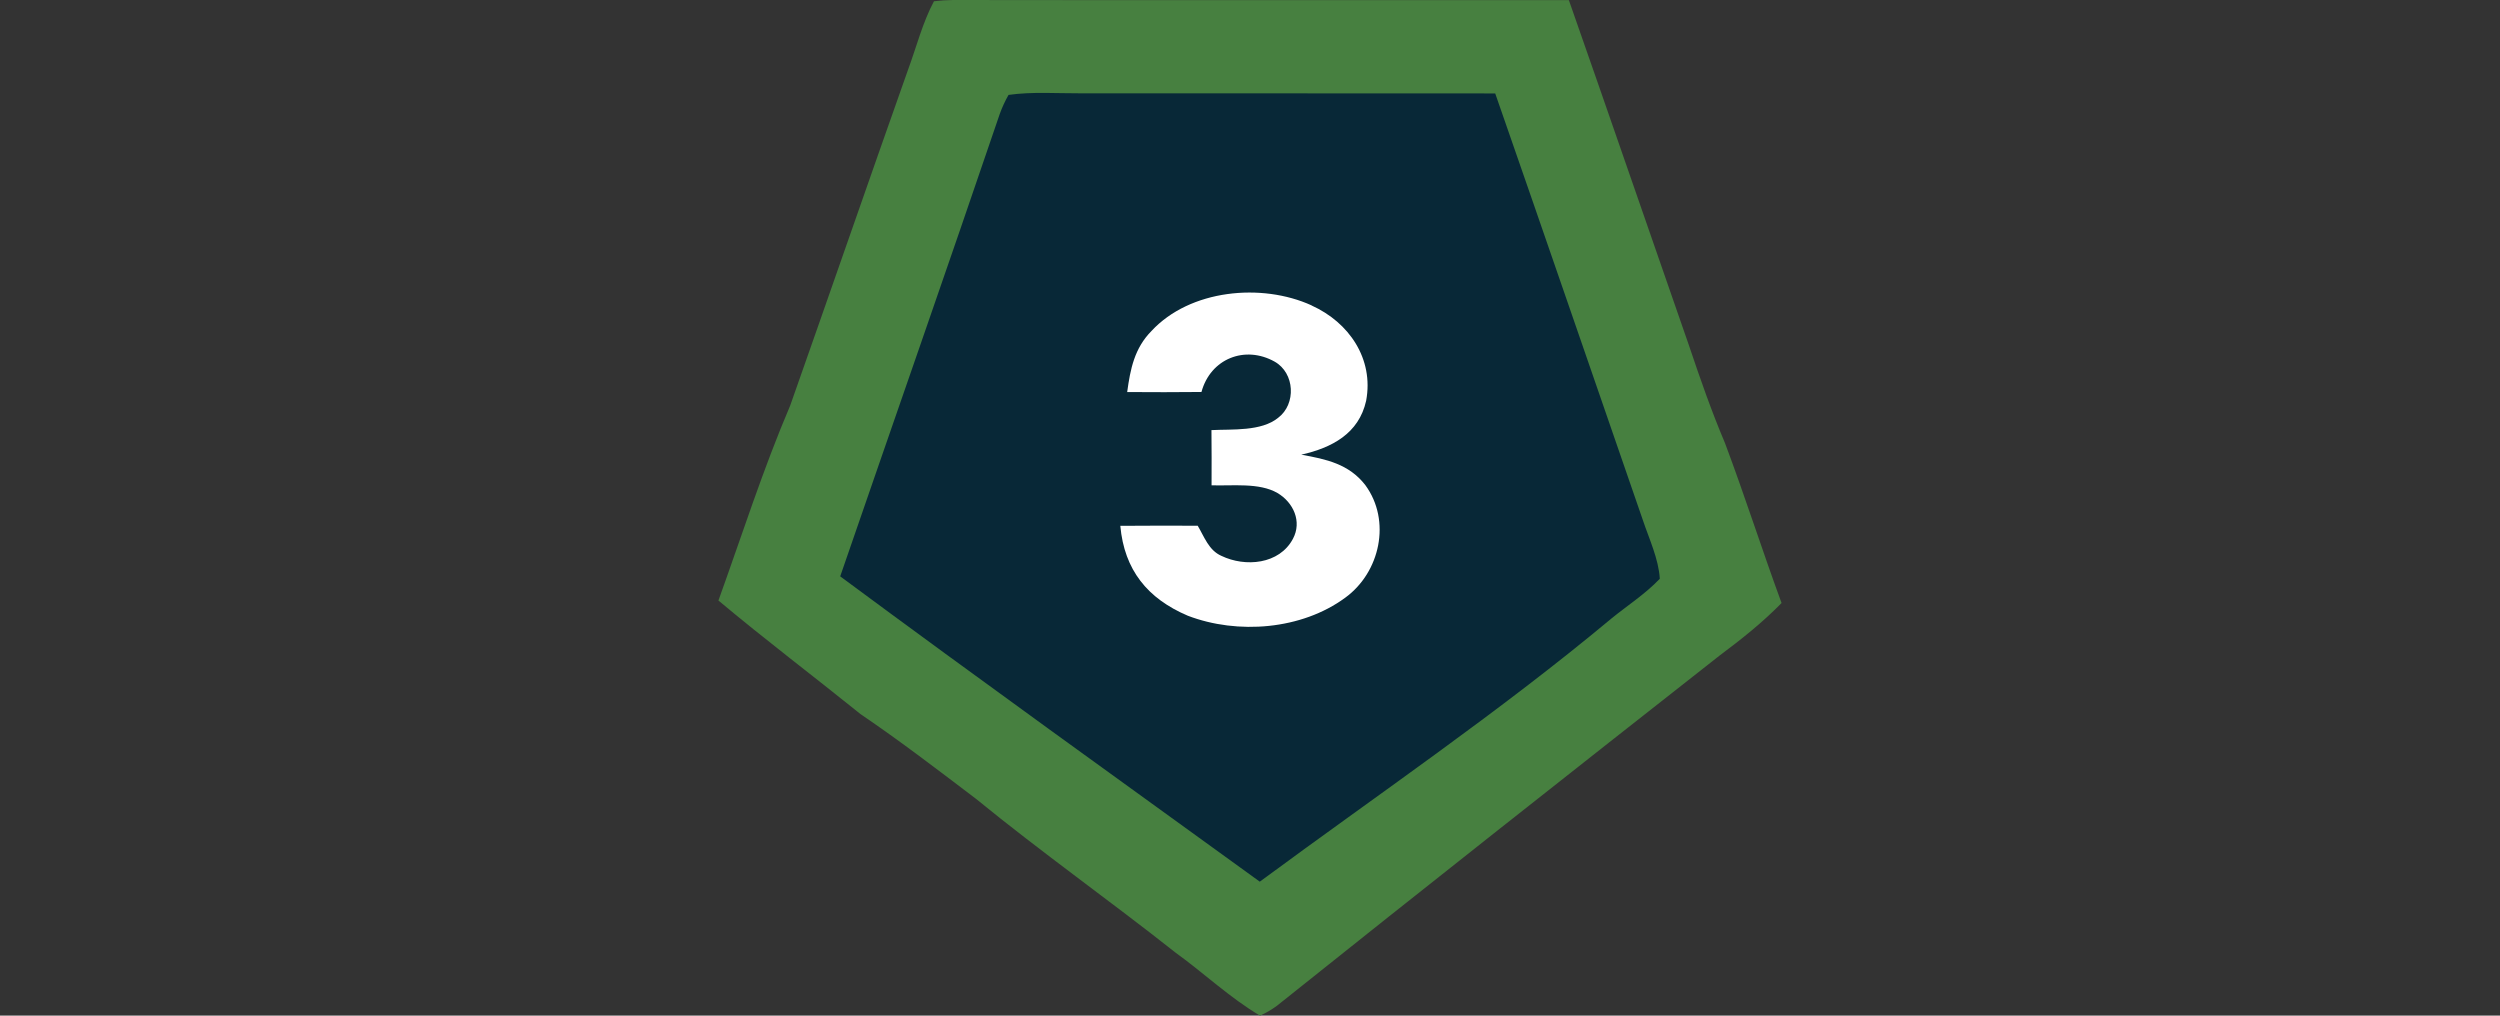 <?xml version="1.0" encoding="UTF-8" standalone="no"?>
<svg
   xmlns:dc="http://purl.org/dc/elements/1.1/"
   xmlns:cc="http://creativecommons.org/ns#"
   xmlns:rdf="http://www.w3.org/1999/02/22-rdf-syntax-ns#"
   xmlns:svg="http://www.w3.org/2000/svg"
   xmlns="http://www.w3.org/2000/svg"
   xmlns:sodipodi="http://sodipodi.sourceforge.net/DTD/sodipodi-0.dtd"
   xmlns:inkscape="http://www.inkscape.org/namespaces/inkscape"
   version="1.1"
   viewBox="0 0 24 9.75"
   width="32"
   height="13"
   id="svg102"
   sodipodi:docname="3.svg"
   inkscape:version="1.0.2-2 (e86c870879, 2021-01-15)">
  <rect x="0" y="0" width="24" height="9.75" fill="#333333" stroke="none"/>
  <defs
     id="defs106" />
  <sodipodi:namedview
     pagecolor="#ffffff"
     bordercolor="#666666"
     borderopacity="1"
     objecttolerance="10"
     gridtolerance="10"
     guidetolerance="10"
     inkscape:pageopacity="0"
     inkscape:pageshadow="2"
     inkscape:window-width="2560"
     inkscape:window-height="1377"
     id="namedview104"
     showgrid="false"
     inkscape:zoom="30.24"
     inkscape:cx="15.375691"
     inkscape:cy="7.9945234"
     inkscape:window-x="1912"
     inkscape:window-y="-8"
     inkscape:window-maximized="1"
     inkscape:current-layer="svg102"
     inkscape:document-rotation="0"
     units="px" />
  <path
     d="M 8.966,0.012 C 9.027,0.005 9.088,6.4e-4 9.15,0 c 1.969,0.003 3.942,6.4e-4 5.911,0.001 0.388,1.105 0.768,2.212 1.154,3.318 0.106,0.315 0.215,0.628 0.345,0.935 0.191,0.508 0.356,1.026 0.543,1.535 -0.182,0.186 -0.384,0.347 -0.592,0.502 -1.413,1.11 -2.85,2.243 -4.252,3.364 -0.052,0.038 -0.106,0.07 -0.163,0.095 -0.289,-0.171 -0.538,-0.408 -0.811,-0.605 C 10.654,8.646 9.995,8.18 9.371,7.67 9.005,7.392 8.642,7.114 8.262,6.856 7.808,6.49 7.343,6.139 6.897,5.765 7.123,5.138 7.325,4.504 7.586,3.893 7.965,2.819 8.337,1.743 8.717,0.67 8.798,0.452 8.856,0.218 8.966,0.012 Z"
     fill="#478040"
     id="path96"
     style="stroke-width:0.064" />
  <path
     d="m 9.682,0.911 c 0.228,-0.032 0.466,-0.014 0.697,-0.015 1.325,0.001 2.65,-6.4e-4 3.975,0.001 0.475,1.363 0.944,2.729 1.417,4.095 0.06,0.18 0.152,0.374 0.163,0.564 -0.137,0.145 -0.312,0.257 -0.466,0.383 -1.077,0.898 -2.246,1.692 -3.374,2.525 C 10.749,7.49 9.4,6.521 8.066,5.533 8.576,4.053 9.094,2.575 9.598,1.093 9.621,1.029 9.649,0.969 9.682,0.911 Z"
     fill="#082837"
     id="path98"
     style="stroke-width:0.064" />
  <path
     d="m 12.592,2.933 c 0.359,0.162 0.598,0.512 0.523,0.914 -0.07,0.316 -0.33,0.452 -0.623,0.518 0.239,0.043 0.458,0.089 0.615,0.292 0.251,0.342 0.142,0.838 -0.193,1.081 -0.418,0.308 -1.033,0.356 -1.511,0.173 -0.386,-0.164 -0.61,-0.439 -0.648,-0.863 0.248,-0.003 0.495,-0.001 0.743,-0.001 0.063,0.106 0.106,0.236 0.227,0.289 0.23,0.111 0.557,0.082 0.687,-0.163 0.089,-0.166 0.005,-0.349 -0.148,-0.44 -0.176,-0.102 -0.434,-0.067 -0.633,-0.074 10e-4,-0.177 6.4e-4,-0.354 -10e-4,-0.53 0.198,-0.01 0.478,0.014 0.64,-0.118 0.175,-0.132 0.161,-0.429 -0.033,-0.539 -0.285,-0.16 -0.616,-0.029 -0.703,0.291 -0.238,0.002 -0.475,0.003 -0.713,6.4e-4 0.03,-0.221 0.07,-0.421 0.233,-0.586 0.37,-0.399 1.058,-0.464 1.537,-0.246 z"
     fill="#ffffff"
     id="path100"
     style="stroke-width:0.064" />
</svg>
